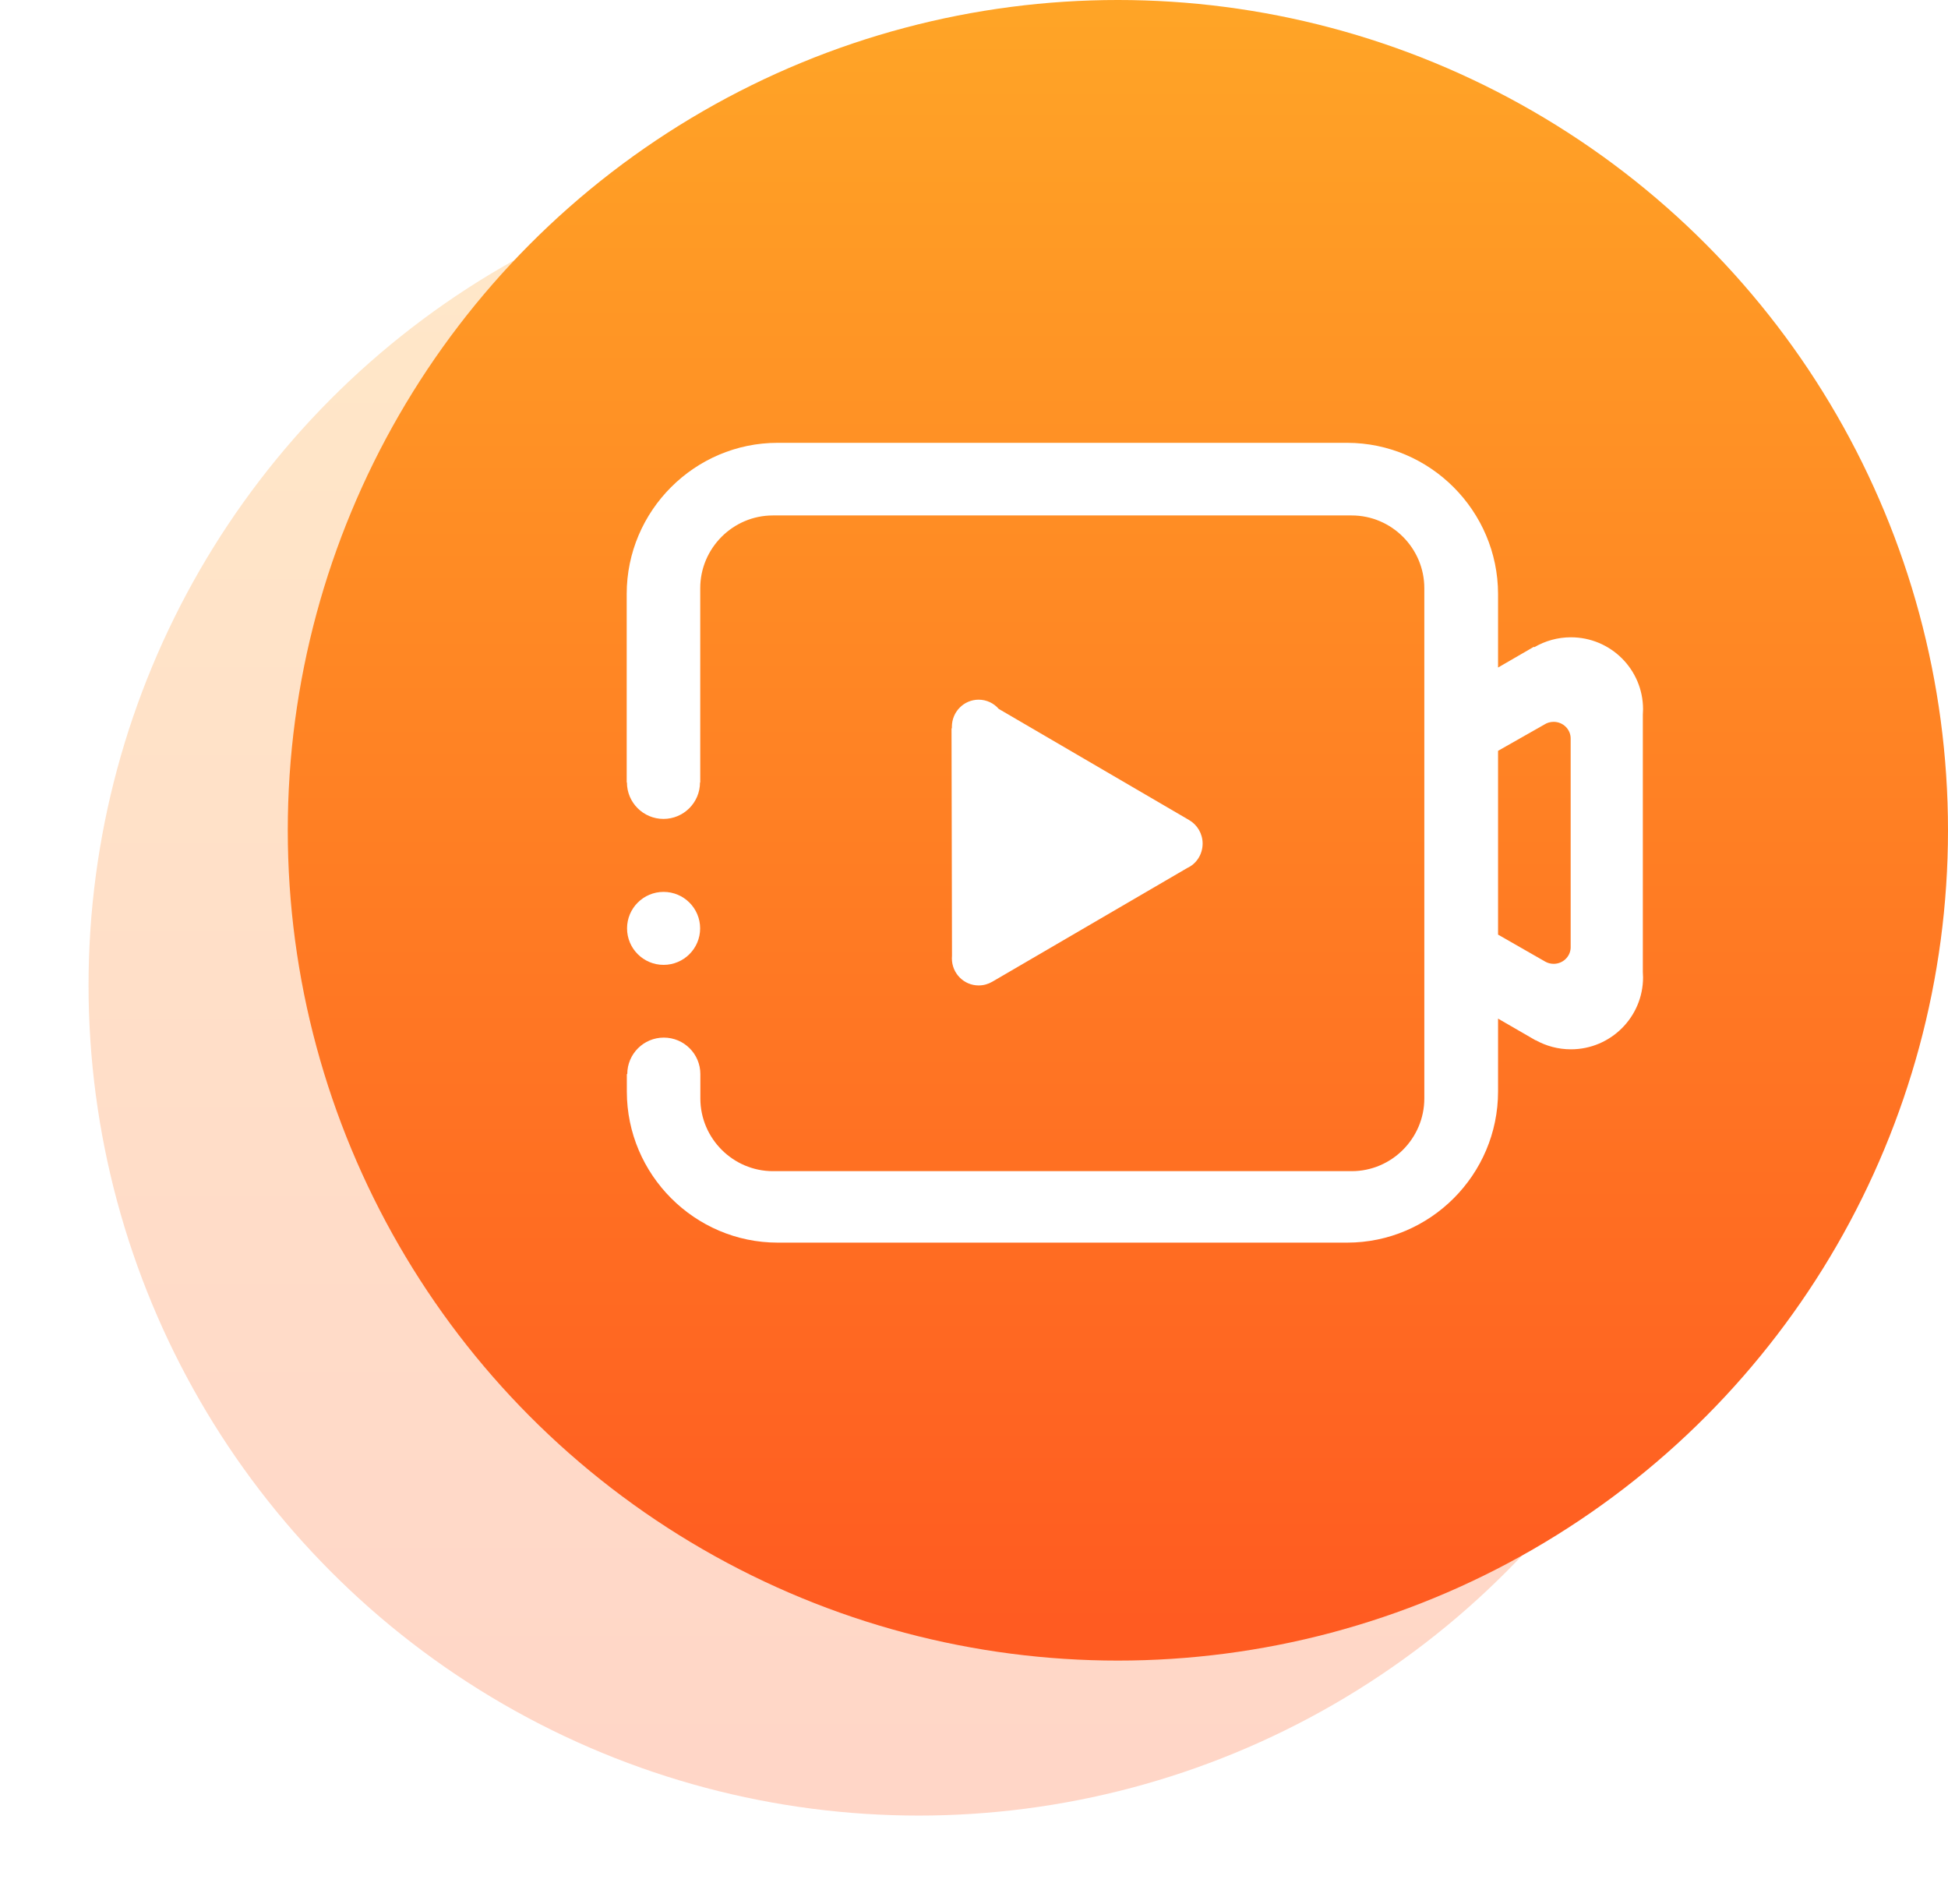 <svg width="88" height="86" viewBox="0 0 88 86" fill="none" xmlns="http://www.w3.org/2000/svg">
<g opacity="0.25" filter="url(#filter0_f_1_8125)">
<circle cx="41.5" cy="44.5" r="37.5" fill="url(#paint0_linear_1_8125)"/>
</g>
<circle cx="50.5" cy="37.5" r="37.5" fill="url(#paint1_linear_1_8125)"/>
<path d="M44.21 44.507C44.436 44.507 44.646 44.445 44.83 44.337L53.631 39.204C54.041 39.019 54.328 38.593 54.328 38.1C54.328 37.648 54.082 37.248 53.718 37.038L45.117 32.017C44.897 31.761 44.569 31.601 44.21 31.601C43.539 31.601 43.001 32.151 43.001 32.823V32.89L42.985 32.9L43.006 43.157C43.001 43.198 43.001 43.239 43.001 43.285C43.001 43.963 43.544 44.507 44.21 44.507Z" fill="white"/>
<path d="M28.327 41.93C28.327 42.84 29.066 43.578 29.977 43.578C30.889 43.578 31.628 42.84 31.628 41.93C31.628 41.02 30.888 40.282 29.977 40.282C29.066 40.282 28.327 41.02 28.327 41.93Z" fill="white"/>
<path d="M74.214 32.279C74.219 32.197 74.224 32.115 74.224 32.033C74.224 30.236 72.763 28.783 70.965 28.783C70.365 28.783 69.801 28.947 69.314 29.23L69.289 29.214L67.674 30.149V26.827C67.669 23.075 64.604 20 60.852 20H35.128C31.381 20 28.311 23.07 28.311 26.827V35.339H28.322C28.322 36.247 29.06 36.986 29.972 36.986C30.884 36.986 31.622 36.247 31.622 35.339H31.633V26.566C31.633 24.759 33.109 23.28 34.913 23.28H61.062C62.867 23.28 64.343 24.759 64.343 26.566V49.609C64.343 51.416 62.867 52.895 61.062 52.895H34.918C33.114 52.895 31.638 51.416 31.638 49.609V48.511C31.638 47.602 30.9 46.863 29.987 46.863C29.075 46.863 28.337 47.602 28.337 48.511H28.317V49.296C28.317 53.054 31.387 56.123 35.133 56.123H60.857C64.609 56.123 67.674 53.054 67.674 49.296V46.006L69.371 46.986L69.376 46.981C69.847 47.243 70.391 47.392 70.965 47.392C72.763 47.392 74.224 45.934 74.224 44.142C74.224 44.06 74.219 43.978 74.214 43.896V32.279ZM70.954 42.807C70.939 43.208 70.601 43.531 70.186 43.531C70.047 43.531 69.914 43.495 69.801 43.429L67.674 42.212V33.911L69.77 32.721C69.888 32.644 70.032 32.602 70.186 32.602C70.611 32.602 70.954 32.941 70.954 33.352V42.807Z" fill="white"/>
<defs>
<filter id="filter0_f_1_8125" x="0" y="3" width="83" height="83" filterUnits="userSpaceOnUse" color-interpolation-filters="sRGB">
<feFlood flood-opacity="0" result="BackgroundImageFix"/>
<feBlend mode="normal" in="SourceGraphic" in2="BackgroundImageFix" result="shape"/>
<feGaussianBlur stdDeviation="2" result="effect1_foregroundBlur_1_8125"/>
</filter>
<linearGradient id="paint0_linear_1_8125" x1="5.204" y1="7.741" x2="5.204" y2="80.333" gradientUnits="userSpaceOnUse">
<stop stop-color="#FFA426"/>
<stop offset="1" stop-color="#FF5B21"/>
</linearGradient>
<linearGradient id="paint1_linear_1_8125" x1="14.204" y1="0.741" x2="14.204" y2="73.333" gradientUnits="userSpaceOnUse">
<stop stop-color="#FFA426"/>
<stop offset="1" stop-color="#FF5B21"/>
</linearGradient>
</defs>
</svg>
